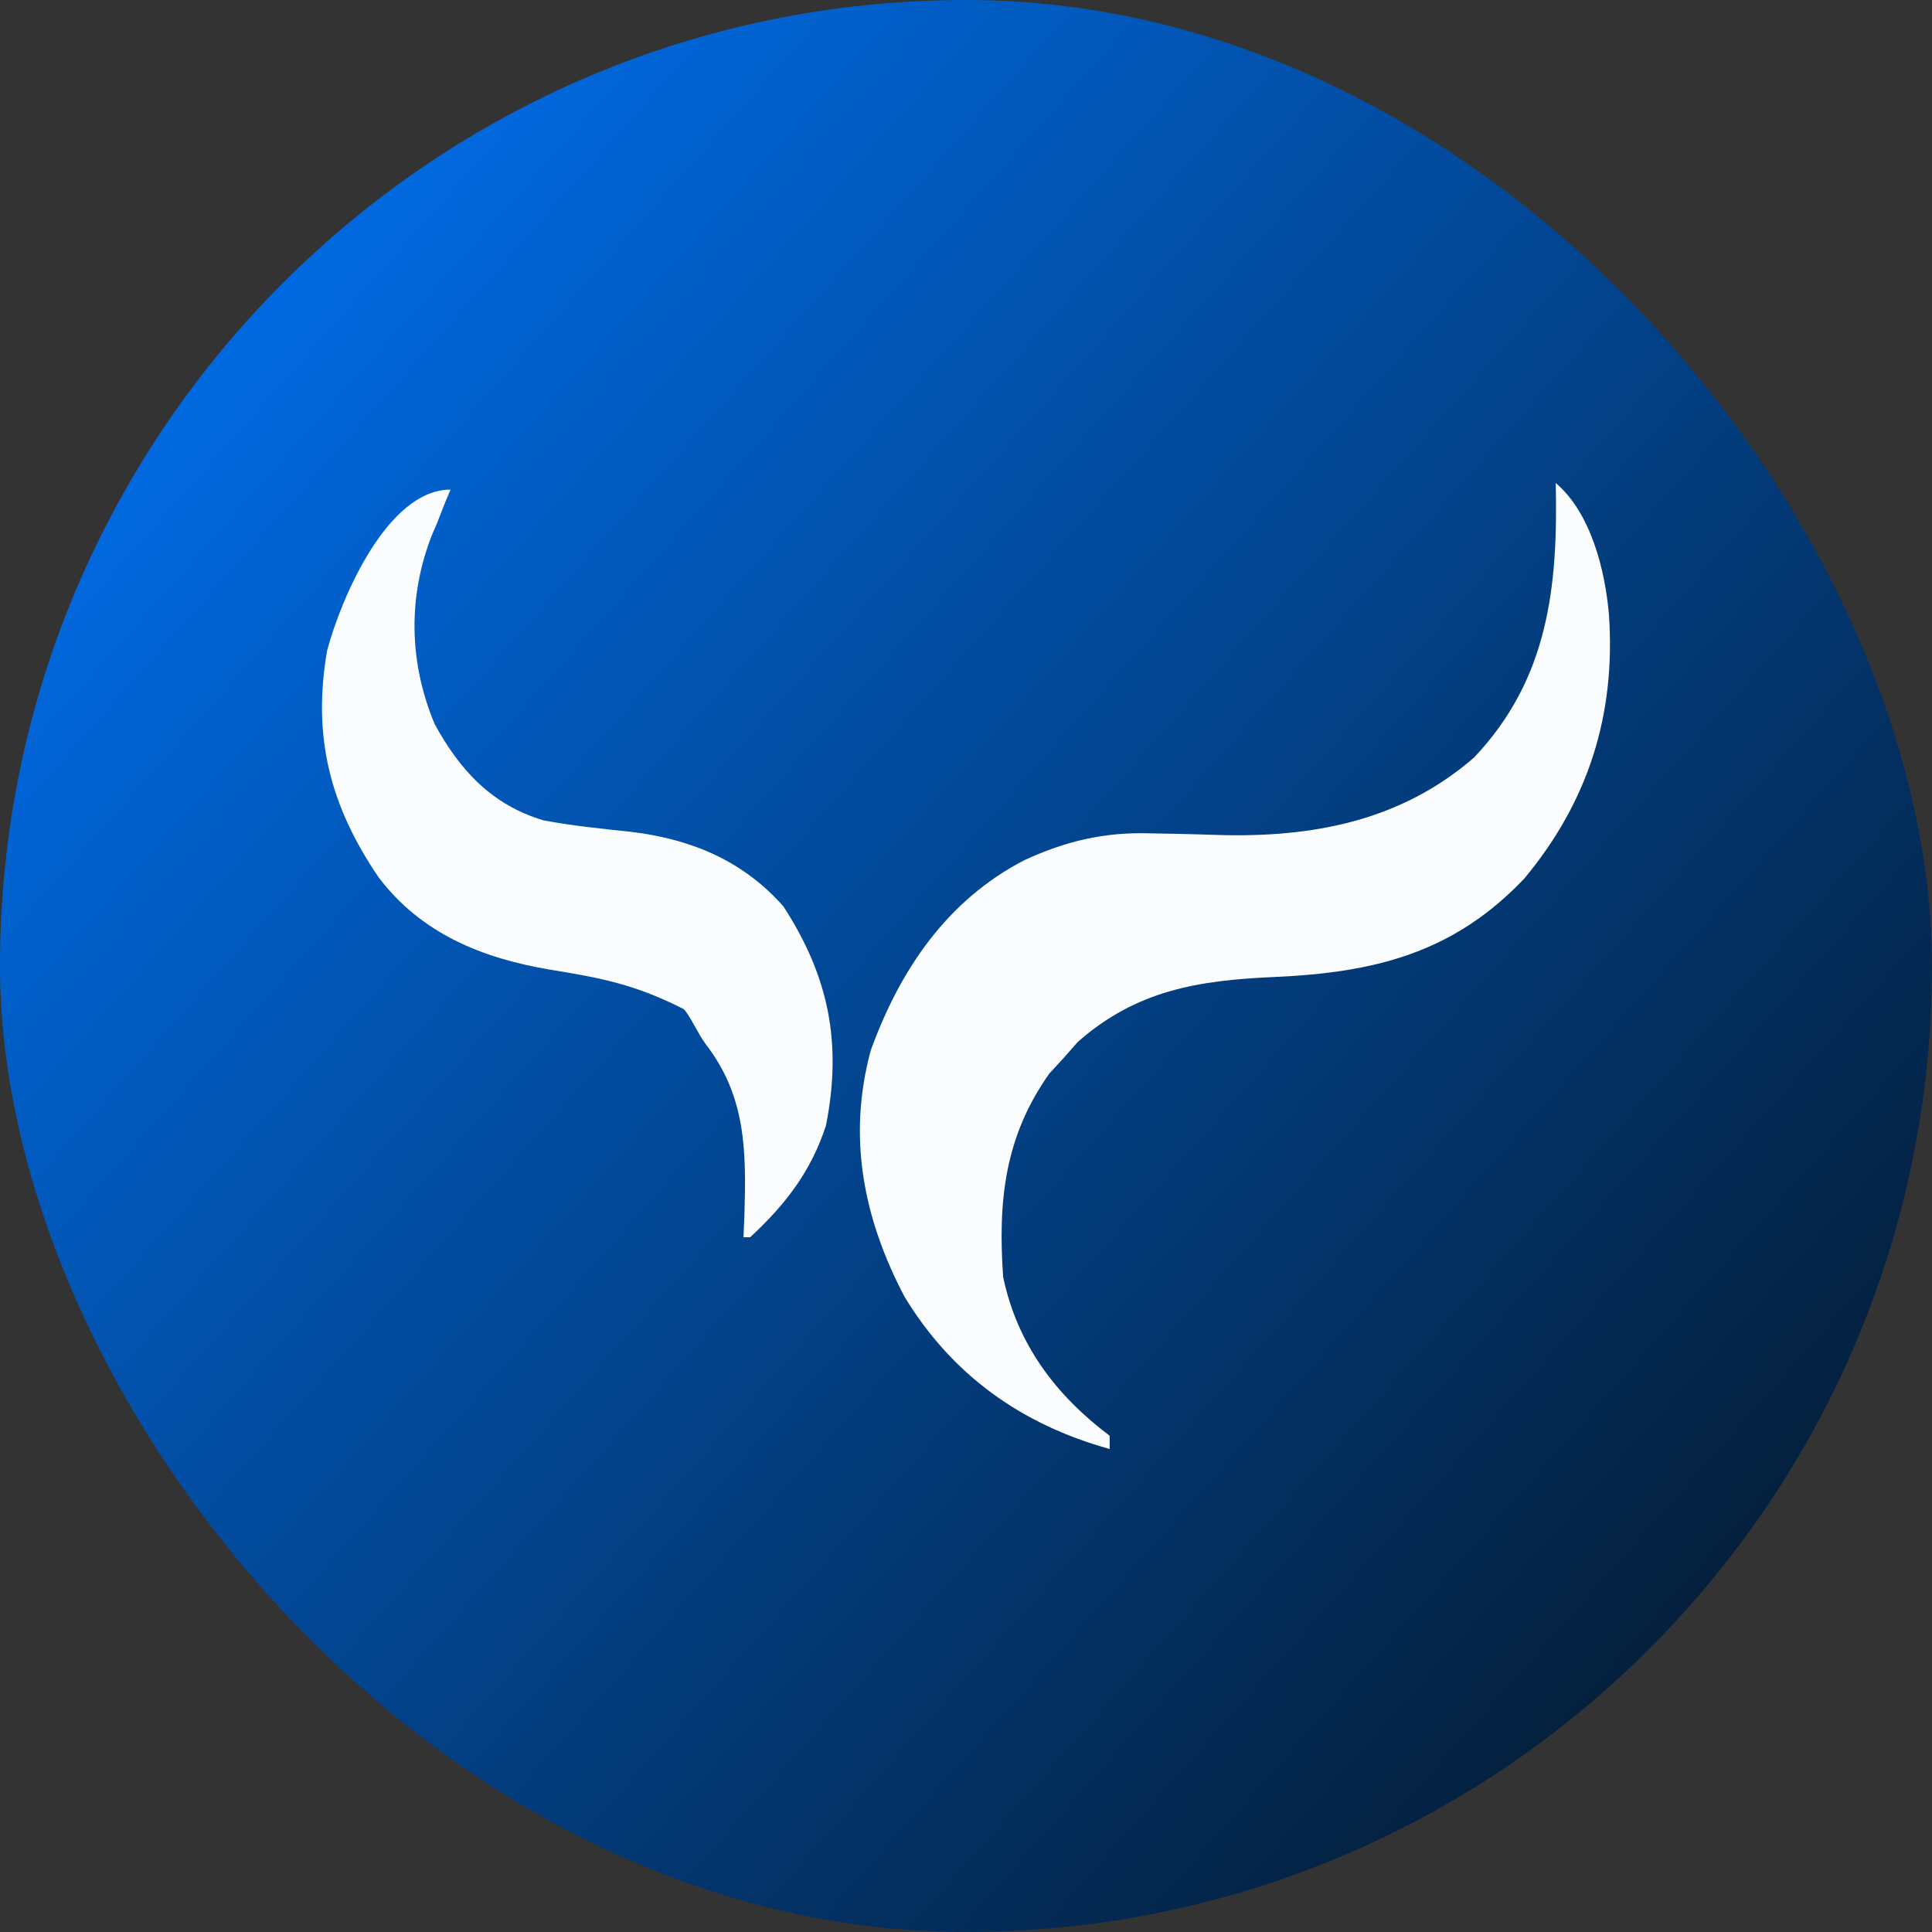 <svg width="48" height="48" viewBox="0 0 48 48" fill="none" xmlns="http://www.w3.org/2000/svg">
<rect x="0" y="0" width="48" height="48" fill="#333333" stroke="none"/>
<rect width="48" height="48" rx="24" fill="url(#paint0_linear_1939_2722)"/>
<path d="M38.652 12C39.529 12.745 39.883 14.18 39.975 15.288C40.141 17.76 39.464 19.909 37.876 21.822C36.103 23.693 34.125 24.166 31.643 24.274C29.759 24.357 28.224 24.608 26.774 25.89C26.655 26.025 26.534 26.162 26.412 26.301C26.299 26.423 26.187 26.546 26.071 26.671C24.956 28.244 24.791 29.849 24.923 31.726C25.272 33.39 26.221 34.657 27.569 35.671C27.569 35.78 27.569 35.888 27.569 36C25.383 35.395 23.651 34.162 22.471 32.214C21.456 30.283 21.047 28.259 21.634 26.096C22.356 24.105 23.522 22.368 25.451 21.37C26.474 20.898 27.432 20.67 28.564 20.704C28.889 20.709 28.889 20.709 29.224 20.716C29.563 20.724 29.903 20.732 30.242 20.744C32.598 20.816 34.8 20.403 36.624 18.819C38.487 16.853 38.708 14.538 38.652 12Z" fill="#FAFCFD"/>
<path d="M11.194 12.164C11.149 12.269 11.104 12.374 11.059 12.483C10.995 12.649 10.929 12.815 10.863 12.986C10.82 13.088 10.775 13.19 10.73 13.295C10.128 14.835 10.161 16.461 10.798 17.986C11.425 19.14 12.224 20.002 13.509 20.383C14.23 20.518 14.958 20.59 15.688 20.668C17.172 20.848 18.462 21.383 19.464 22.52C20.592 24.259 20.926 25.915 20.521 27.963C20.154 29.097 19.512 29.932 18.637 30.739C18.582 30.739 18.528 30.739 18.472 30.739C18.48 30.557 18.486 30.375 18.495 30.185C18.541 28.62 18.541 27.25 17.539 25.949C17.314 25.643 17.148 25.233 16.983 25.068C15.79 24.468 15 24.307 13.675 24.092C11.979 23.809 10.462 23.193 9.405 21.795C8.198 20.02 7.755 18.297 8.128 16.159C8.463 14.901 9.611 12.164 11.194 12.164Z" fill="#FAFCFD"/>
<defs>
<linearGradient id="paint0_linear_1939_2722" x1="42.6" y1="39" x2="1.2517e-08" y2="1.2" gradientUnits="userSpaceOnUse">
<stop stop-color="#04203E"/>
<stop offset="1" stop-color="#0077FF"/>
</linearGradient>
</defs>
</svg>
